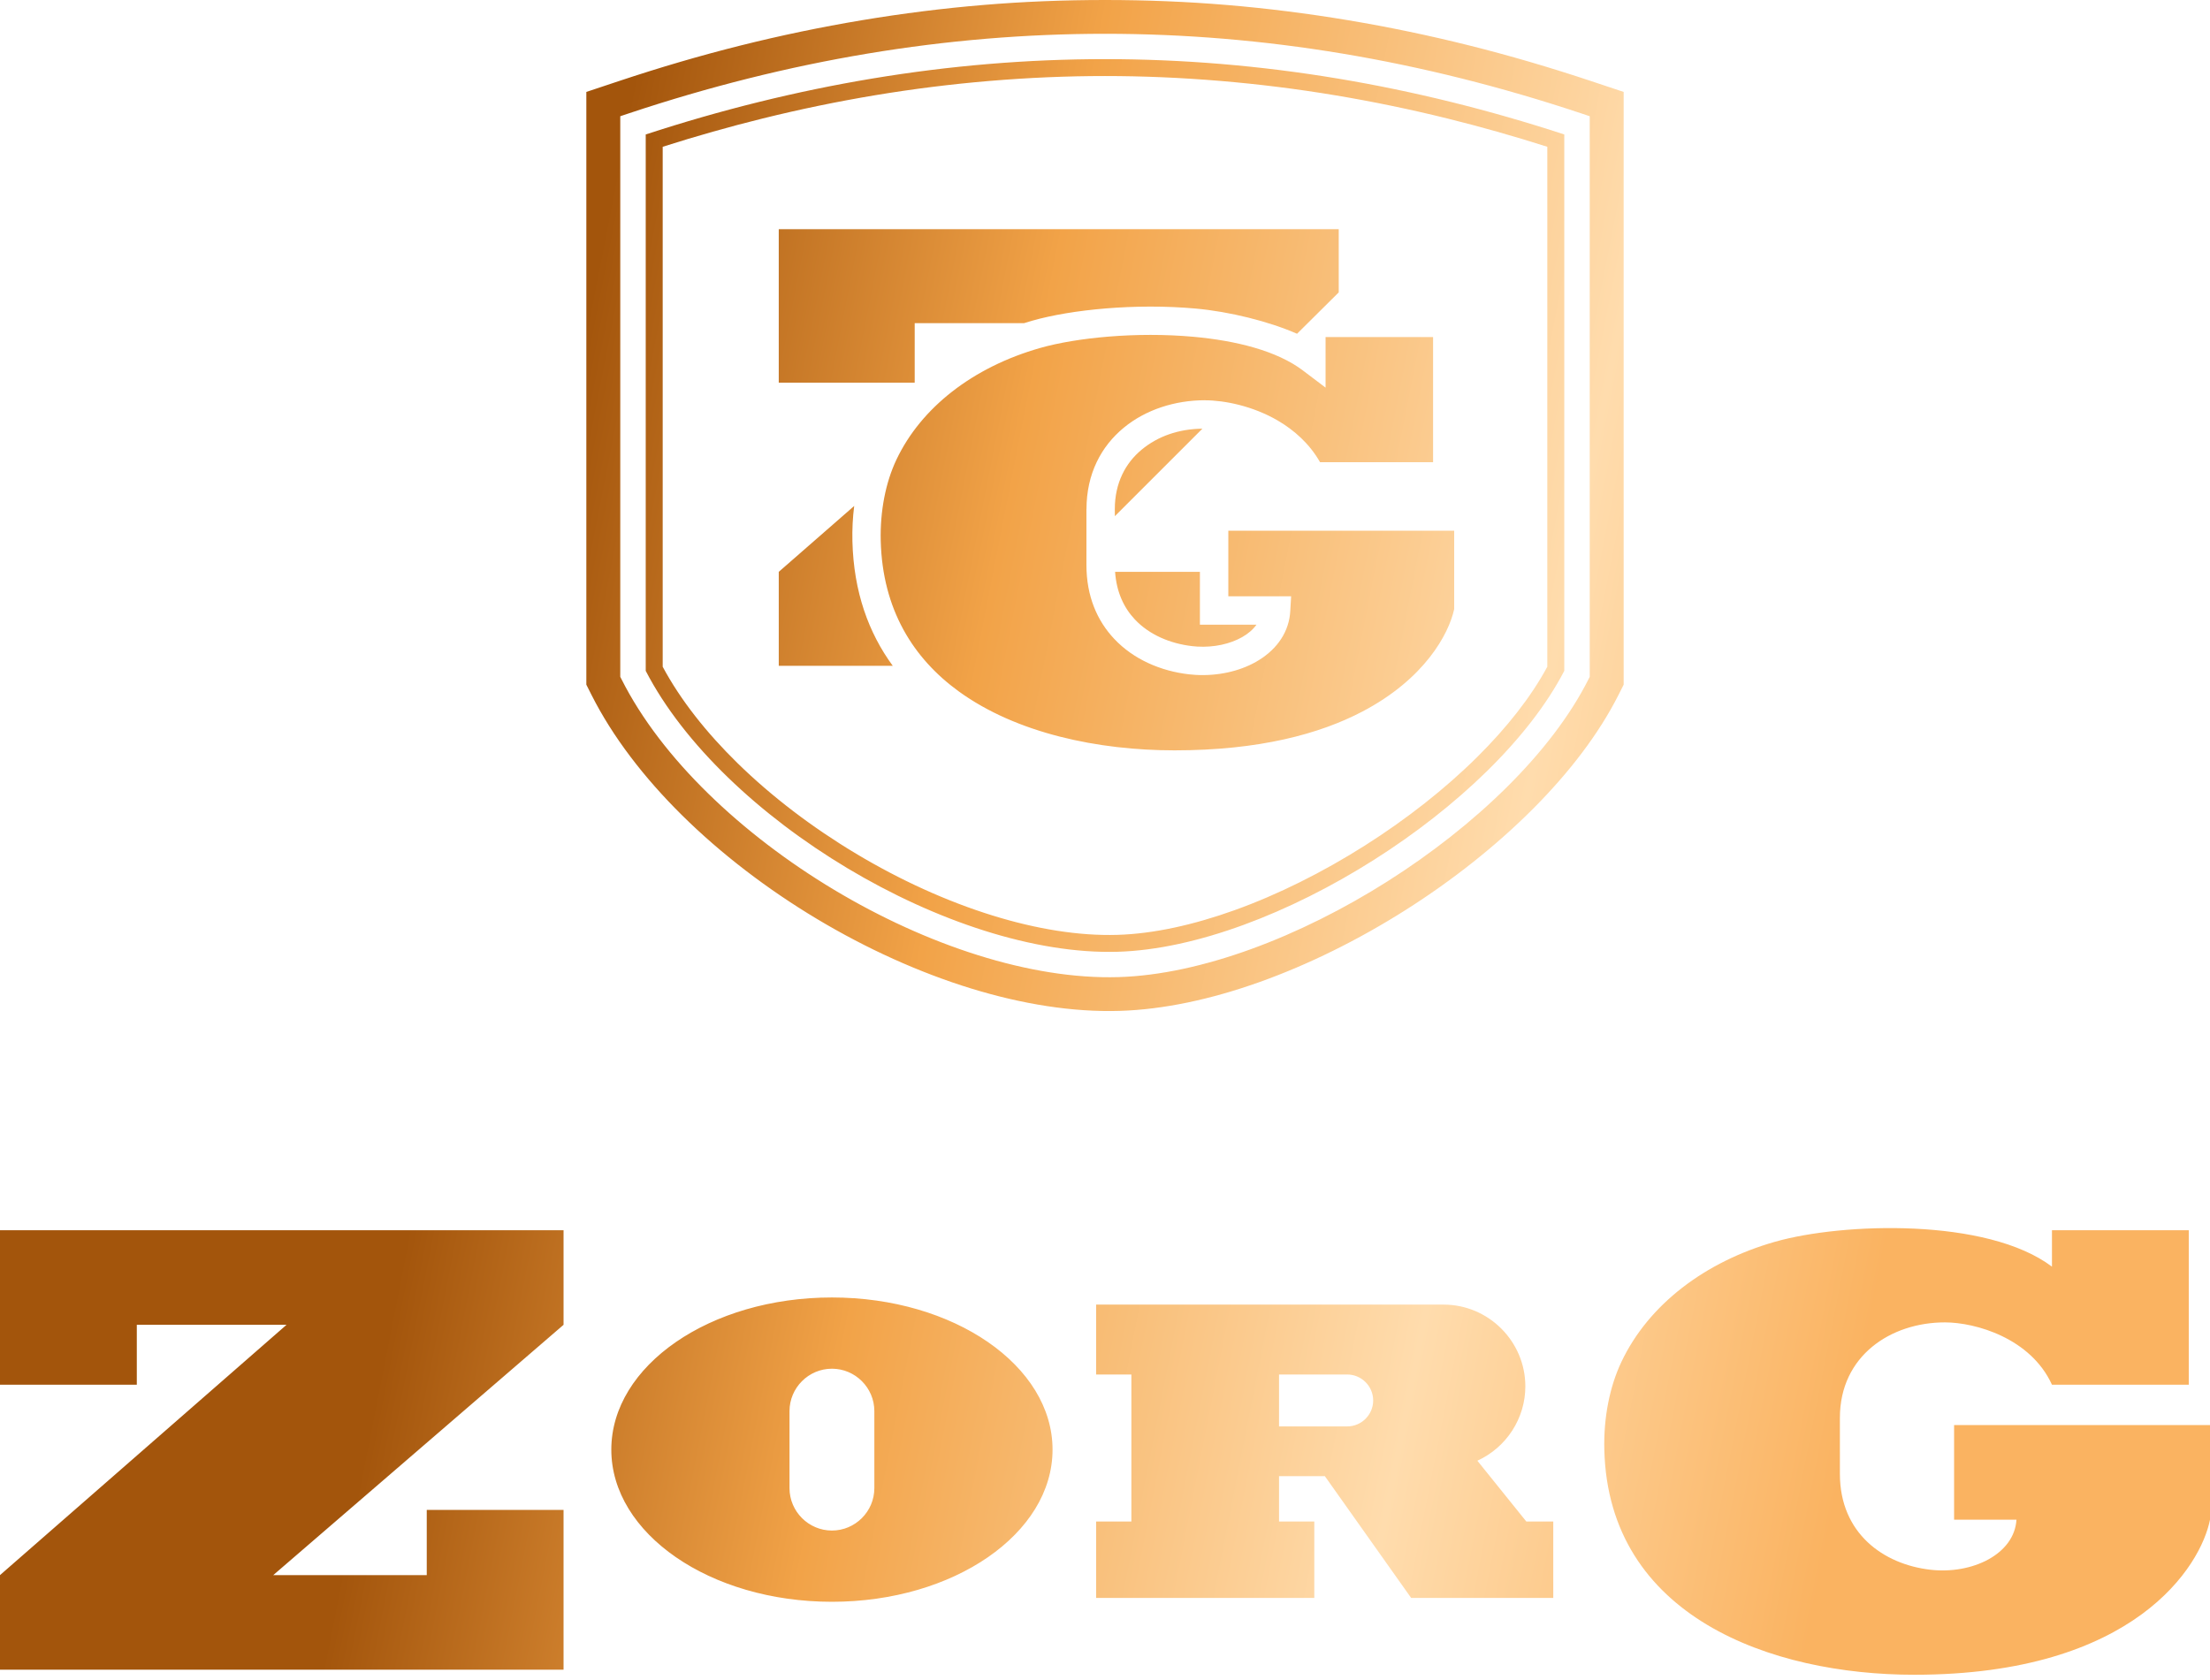 <svg width="334" height="254" viewBox="0 0 334 254" fill="none" xmlns="http://www.w3.org/2000/svg">
<path fill-rule="evenodd" clip-rule="evenodd" d="M193.303 207.79V215.638H203.605C205.764 215.638 207.53 213.873 207.53 211.713C207.53 209.556 205.764 207.79 203.605 207.79H193.303V207.79ZM0 185.979V209.335H20.676V200.277H43.304L0 238.117V252.415H85.17V228.256H64.496V238.117H41.298L85.171 200.277V185.979H0H0ZM245.385 18.947V103.504L244.615 105.035C241.657 110.904 237.198 116.732 231.771 122.187C226.16 127.827 219.515 133.083 212.439 137.565C205.36 142.051 197.765 145.824 190.255 148.498C183.034 151.069 175.842 152.623 169.195 152.821C162.111 153.032 154.484 151.8 146.829 149.454C138.919 147.026 130.933 143.393 123.473 138.924C115.975 134.432 108.967 129.073 103.055 123.223C97.314 117.543 92.579 111.371 89.386 105.035L88.614 103.503V13.897L93.462 12.281C99.73 10.191 105.865 8.395 111.87 6.892C117.988 5.36 124.124 4.081 130.272 3.055C136.458 2.022 142.58 1.255 148.637 0.749C154.621 0.249 160.743 -0 167 -0C173.256 -0 179.379 0.249 185.364 0.749C191.42 1.255 197.542 2.023 203.728 3.055C209.877 4.081 216.011 5.36 222.13 6.892C228.133 8.395 234.27 10.191 240.538 12.281L245.385 13.897V18.946L245.385 18.947ZM233.847 100.791V22.189C228.791 20.577 223.749 19.151 218.722 17.907C213.095 16.517 207.465 15.352 201.834 14.412C196.04 13.445 190.228 12.719 184.396 12.231C178.516 11.739 172.717 11.494 167.001 11.494C161.285 11.494 155.486 11.739 149.606 12.231C143.775 12.719 137.962 13.445 132.168 14.412C126.536 15.352 120.907 16.517 115.28 17.907C110.252 19.151 105.21 20.577 100.154 22.189V100.794C102.836 105.801 106.741 110.744 111.465 115.37C116.641 120.436 122.785 125.105 129.378 129.054C136.023 133.034 143.091 136.265 150.052 138.416C156.596 140.438 163.023 141.502 168.881 141.328C174.321 141.166 180.369 139.827 186.564 137.604C193.147 135.241 199.895 131.868 206.266 127.831C212.55 123.849 218.402 119.261 223.295 114.399C227.73 109.994 231.379 105.373 233.848 100.791L233.847 100.791ZM236.412 101.414V20.327C225.009 16.597 213.625 13.786 202.255 11.888C190.456 9.919 178.706 8.939 167.001 8.939C155.296 8.939 143.545 9.919 131.746 11.888C120.376 13.786 108.99 16.597 97.589 20.327V101.414C103.348 112.553 114.836 123.323 128.064 131.247C141.355 139.208 156.332 144.258 168.95 143.882C180.694 143.533 194.957 138.029 207.637 129.994C220.178 122.048 231.093 111.675 236.412 101.414H236.412ZM240.258 18.947V102.314L240.047 102.731C234.489 113.762 222.937 124.85 209.694 133.239C196.489 141.607 181.519 147.342 169.055 147.713C155.691 148.111 139.965 142.845 126.097 134.538C112.125 126.168 99.972 114.671 93.954 102.731L93.742 102.314V17.57L95.065 17.128C107.129 13.106 119.145 10.101 131.114 8.103C143.093 6.104 155.055 5.108 167.001 5.108C178.945 5.108 190.908 6.104 202.886 8.103C214.855 10.101 226.871 13.106 238.935 17.128L240.258 17.57V18.947H240.258ZM202.324 44.202L196.024 50.456C191.756 48.581 185.817 47.107 180.694 46.645C171.59 45.826 161.916 46.8 156.029 48.474C155.61 48.594 155.192 48.719 154.779 48.849H138.24V57.848H117.694V34.643H202.324V44.202H202.324ZM181.721 64.803L168.491 78.03L168.482 76.972C168.486 73.019 170.093 69.997 172.548 67.971C174.989 65.955 178.095 64.852 181.721 64.803ZM168.526 86.448H181.344V94.437H189.894C189.373 95.169 188.631 95.802 187.741 96.309C185.885 97.368 183.443 97.894 180.937 97.746C180.697 97.732 180.433 97.709 180.149 97.675C176.866 97.294 173.708 95.974 171.517 93.648C169.854 91.883 168.733 89.496 168.526 86.447V86.448ZM134.924 100.654H117.695V86.448L129.097 76.487C128.874 78.22 128.782 80.019 128.827 81.85C129.02 89.467 131.271 95.673 134.924 100.654ZM205.903 107.567C215.292 102.642 218.95 95.869 219.773 92.08V80.23H185.639V90.141H195.131L194.997 92.414C194.986 92.599 194.971 92.762 194.956 92.899C194.596 96.001 192.639 98.446 189.855 100.034C187.3 101.495 184.008 102.221 180.685 102.025C180.323 102.005 179.98 101.975 179.661 101.937C175.44 101.448 171.326 99.695 168.397 96.584C165.832 93.863 164.194 90.152 164.194 85.408V76.973H164.203C164.208 71.606 166.432 67.469 169.83 64.665C173.153 61.925 177.581 60.506 182.106 60.506H182.126V60.514C185.059 60.517 189.335 61.376 193.093 63.566C195.608 65.034 197.916 67.089 199.5 69.87H216.584V50.959H200.336V58.6L196.895 55.996C192.991 53.041 186.832 51.495 180.324 50.909C171.754 50.137 162.693 51.042 157.203 52.603C152.154 54.04 147.61 56.299 143.867 59.226C140.235 62.066 137.346 65.539 135.471 69.504C134.661 71.217 134.042 73.149 133.641 75.216C133.236 77.303 133.05 79.508 133.106 81.75C133.369 92.159 138.035 99.539 144.896 104.519C153.655 110.875 166 113.435 177.512 113.435C190.276 113.435 199.43 110.963 205.902 107.568L205.903 107.567ZM165.658 230.012H170.986V207.79H165.658V197.224C183.164 197.224 200.669 197.224 218.173 197.224C224.967 197.224 230.527 202.785 230.527 209.58C230.527 214.42 227.672 218.814 223.276 220.823L230.672 230.011H234.747V241.568H213.27L200.226 223.155H193.303V230.011H198.632V241.568H165.658V230.011V230.012ZM334 229.736C332.645 236.649 322.691 253.18 289.308 253.18C267.684 253.18 243.099 244.403 242.463 219.18C242.34 214.308 243.269 209.641 245.045 205.884C249.151 197.205 257.698 190.728 268.277 187.718C278.457 184.823 300.335 184.085 310.116 191.488V185.979H330.791V209.335H310.116C306.91 202.291 298.568 199.916 293.95 199.911C285.785 199.903 278.065 204.94 278.065 214.339V222.81C278.065 231.833 284.685 236.485 291.715 237.301C298.044 238.036 304.441 234.964 304.75 229.735H295.325V215.438H334V229.735L334 229.736ZM125.73 206.914C129.256 206.914 132.141 209.798 132.141 213.324V224.971C132.141 228.496 129.256 231.38 125.73 231.38C122.205 231.38 119.32 228.496 119.32 224.971V213.324C119.32 209.798 122.205 206.914 125.73 206.914ZM125.73 196.144C144.145 196.144 159.072 206.443 159.072 219.147C159.072 231.851 144.145 242.15 125.73 242.15C107.316 242.15 92.389 231.851 92.389 219.147C92.389 206.443 107.316 196.144 125.73 196.144Z" fill="url(#paint0_linear_124_17)"/>
<defs>
<linearGradient id="paint0_linear_124_17" x1="274.781" y1="240.572" x2="59.232" y2="198.265" gradientUnits="userSpaceOnUse">
<stop stop-color="#FAB361"/>
<stop offset="0.302" stop-color="#FFDCAD"/>
<stop offset="0.69" stop-color="#F2A348"/>
<stop offset="1" stop-color="#A3550C"/>
</linearGradient>
</defs>
</svg>
